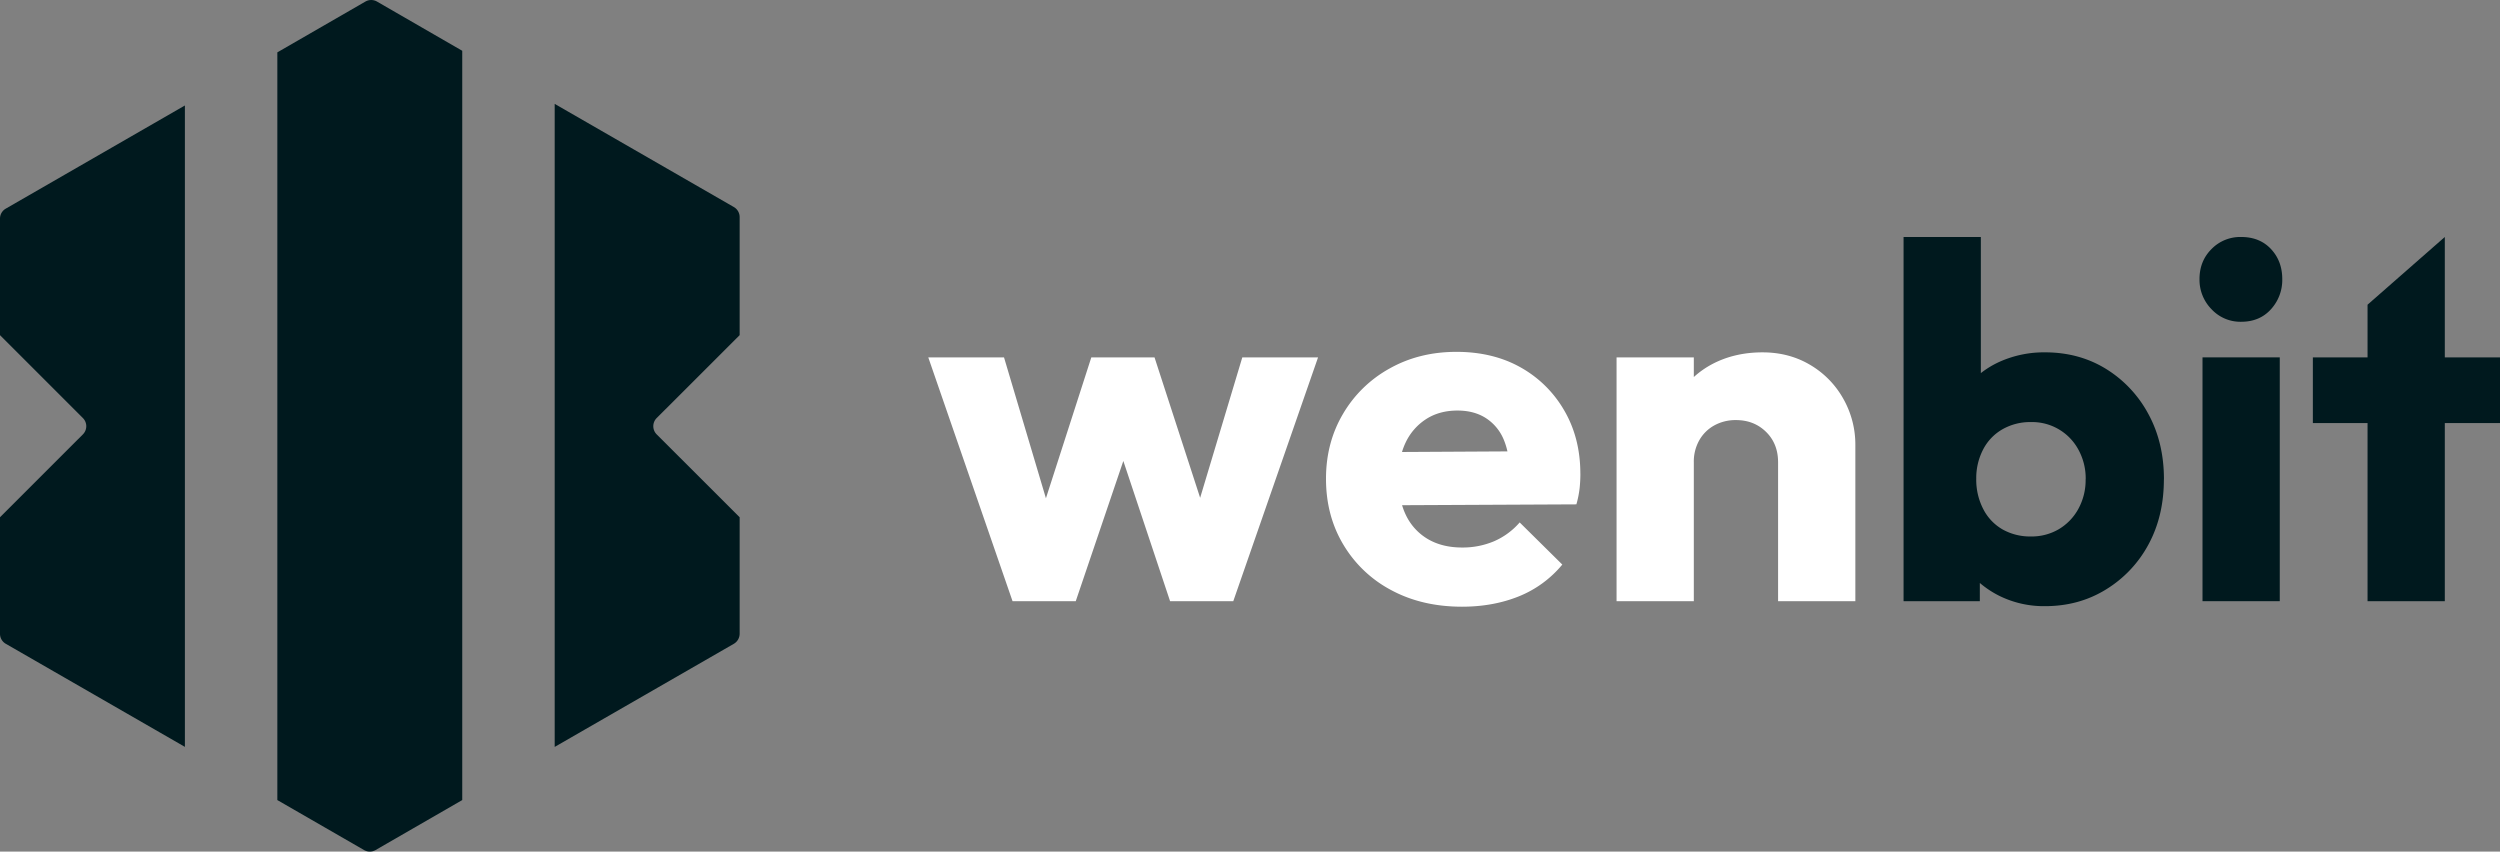 <svg id="Layer_1" data-name="Layer 1" xmlns="http://www.w3.org/2000/svg" viewBox="0 0 1920 654.01"><rect x="0" y="0" width="1920" height="654.01" fill="#808080" stroke="none"/><defs><style>.cls-1{fill:#fff;}.cls-2{fill:#00191e;}</style></defs><polygon class="cls-1" points="921.71 382.32 886.67 274.46 838.13 274.46 803.27 382.68 771.08 274.46 712.91 274.46 777.63 461.71 826.18 461.71 862.72 354.02 898.62 461.71 947.16 461.71 1012.27 274.46 954.09 274.46 921.71 382.32"/><path class="cls-1" d="M1157.74,346.67l-81,.46a50.2,50.2,0,0,1,2.74-7.17,43.41,43.41,0,0,1,15.79-18.1q10.2-6.56,24.08-6.56,12.72,0,21.77,5.78a36,36,0,0,1,13.68,16.38,53.47,53.47,0,0,1,2.91,9.21m56,17.18q0-27.36-12.33-48.55a88.41,88.41,0,0,0-33.52-33.13q-21.2-11.94-49.31-11.95-28.53,0-51.25,12.73a94.2,94.2,0,0,0-35.84,34.86q-13.1,22.15-13.09,49.9,0,28.52,13.49,50.85a93.73,93.73,0,0,0,37,34.87q23.5,12.51,53.94,12.52,23.88,0,43.54-7.89a84,84,0,0,0,33.51-24.47l-32.74-32.36a54.94,54.94,0,0,1-19.65,14.44,61.51,61.51,0,0,1-24.66,4.82q-15,0-26-6.36a42.65,42.65,0,0,1-16.95-18.3,51.09,51.09,0,0,1-3.05-7.83l133.86-.65a76.55,76.55,0,0,0,2.5-12.52,108.21,108.21,0,0,0,.58-11"/><path class="cls-1" d="M1415.66,306.25a69.55,69.55,0,0,0-25.42-26q-16.18-9.63-36.6-9.64-21.59,0-38.73,9.06a69.34,69.34,0,0,0-14.06,9.89v-15.1h-59.33V461.71h59.33V355a33.17,33.17,0,0,1,4.24-16.95,29.65,29.65,0,0,1,11.56-11.37,33.64,33.64,0,0,1,16.57-4.05q13.88,0,23.11,9.06t9.24,23.31V461.71h59.34V341.89a71.22,71.22,0,0,0-9.25-35.64"/><path class="cls-2" d="M1601.76,368.09a45.83,45.83,0,0,1-5.59,22.73,40.76,40.76,0,0,1-15,15.6,41.19,41.19,0,0,1-21.4,5.59,43.14,43.14,0,0,1-21.76-5.39A37.78,37.78,0,0,1,1523.16,391a48.93,48.93,0,0,1-5.4-23.3,47.7,47.7,0,0,1,5.21-22.36,37.74,37.74,0,0,1,14.83-15.6,43,43,0,0,1,22-5.59,40.38,40.38,0,0,1,36.42,21.19,45.89,45.89,0,0,1,5.59,22.74m60.1,0q0-28.12-11.94-50.09a91.2,91.2,0,0,0-32.56-34.68q-20.61-12.7-46.81-12.71a83.37,83.37,0,0,0-34.68,7.13,70.41,70.41,0,0,0-14.63,8.82V182h-59.35V461.71h58.57v-14a73.85,73.85,0,0,0,15,9.91,77.24,77.24,0,0,0,35.06,7.91q26.19,0,47-12.92A90.89,90.89,0,0,0,1650.11,418q11.75-21.76,11.75-49.89"/><path class="cls-2" d="M1721.19,182a30.87,30.87,0,0,0-22.73,9.25q-9.26,9.25-9.24,23.12a32.16,32.16,0,0,0,9.24,23.12,30.27,30.27,0,0,0,22.73,9.63q14.25,0,22.92-9.63a33.35,33.35,0,0,0,8.67-23.12q0-13.87-8.67-23.12T1721.19,182"/><rect class="cls-2" x="1691.53" y="274.46" width="59.33" height="187.25"/><polygon class="cls-2" points="1818.28 234.01 1818.28 274.46 1776.28 274.46 1776.28 324.94 1818.28 324.94 1818.28 461.71 1877.61 461.71 1877.61 324.94 1920 324.94 1920 274.46 1877.61 274.46 1877.61 182 1818.28 234.01"/><path class="cls-2" d="M4.46,160.22,142,81v492.6L4.46,494.44A8.83,8.83,0,0,1,0,486.72V397.25l63.65-63.64a8.86,8.86,0,0,0,0-12.56L0,257.4V167.88A8.8,8.8,0,0,1,4.46,160.22Z"/><path class="cls-2" d="M289.49,1.18,355,39V614.45l-66.53,38.37a9,9,0,0,1-8.91,0L213,614.45V40.21l67.62-39A8.92,8.92,0,0,1,289.49,1.18Z"/><path class="cls-2" d="M504.34,321.05a8.88,8.88,0,0,0,0,12.56l63.71,63.64v89.47a9,9,0,0,1-4.46,7.72L426,573.63V79.78L563.59,159a8.93,8.93,0,0,1,4.46,7.66V257.4Z"/></svg>
